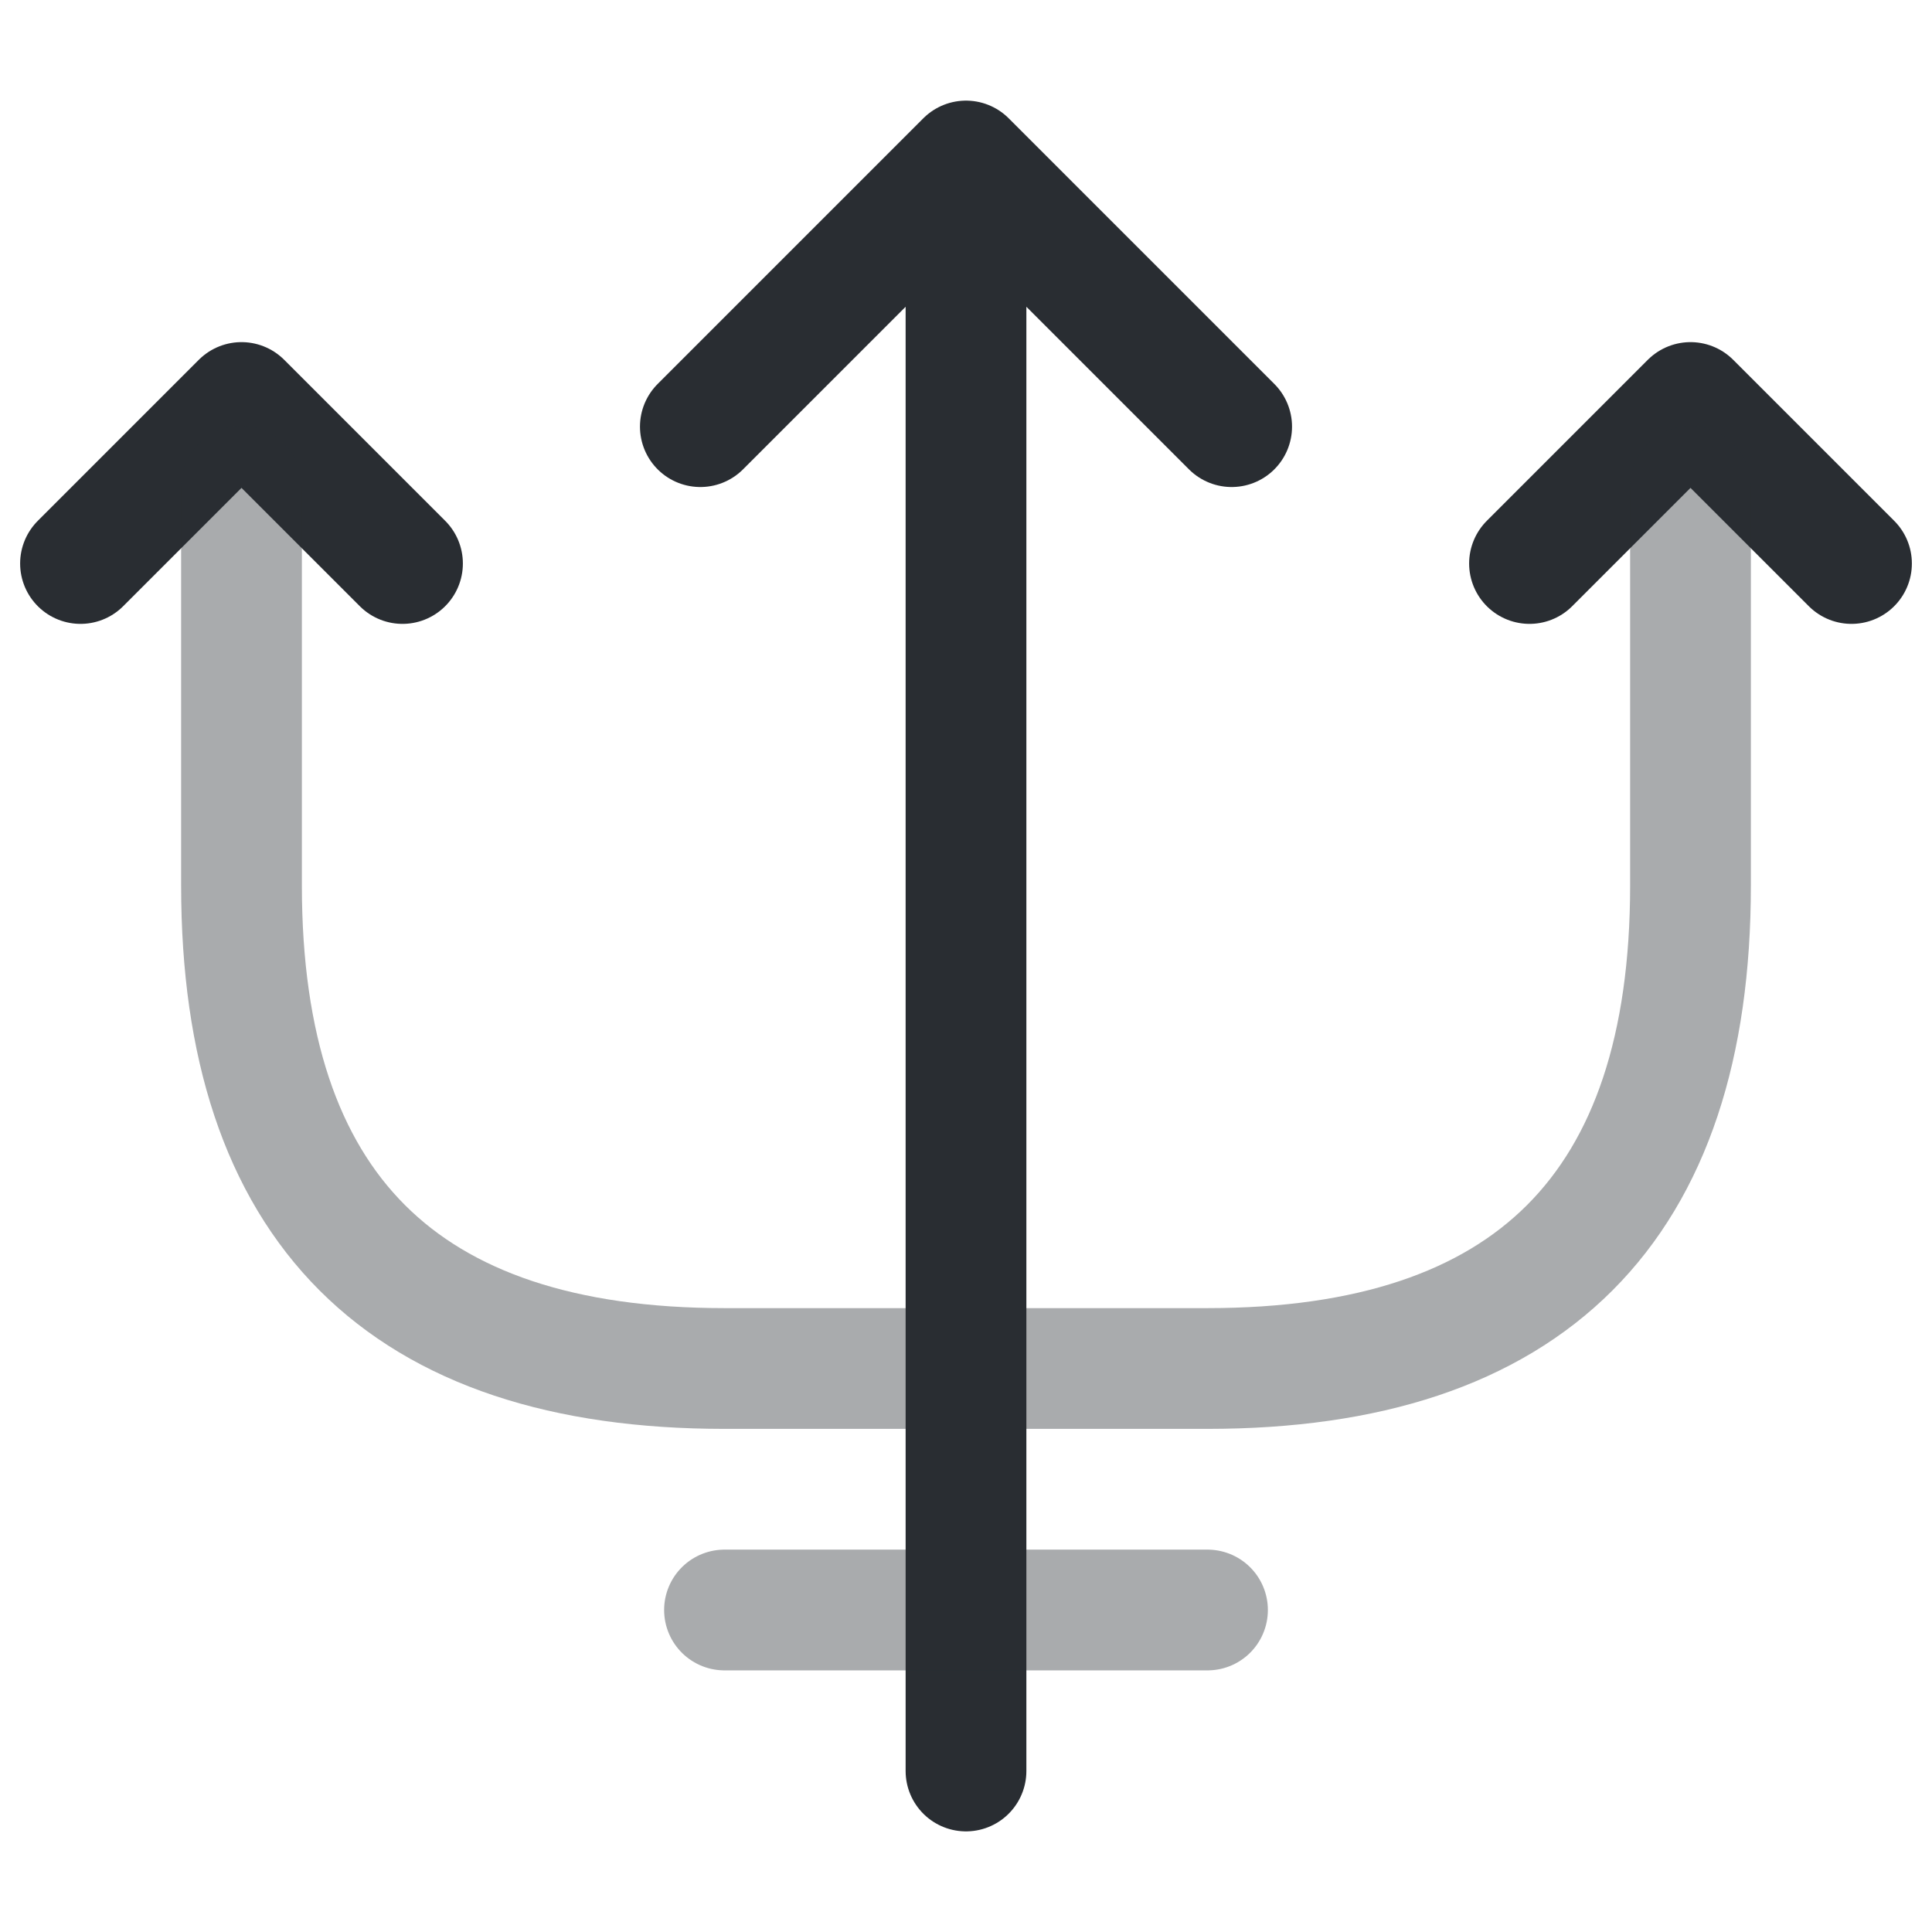 <svg width="24" height="24" fill="none" xmlns="http://www.w3.org/2000/svg" viewBox="0 0 24 24">
  <path d="M12 22V3m3.3 2.3L12 2 8.7 5.3M5 7L3 5 1 7m22 0l-2-2-2 2" stroke="#292D32" stroke-width="1.5" stroke-linecap="round" stroke-linejoin="round"/>
  <path opacity=".4" d="M3 6.04V11c0 4 2 6 6 6h6c4 0 6-2 6-6V6.04M9 20h6" stroke="#292D32" stroke-width="1.5" stroke-linecap="round" stroke-linejoin="round"/>
</svg>